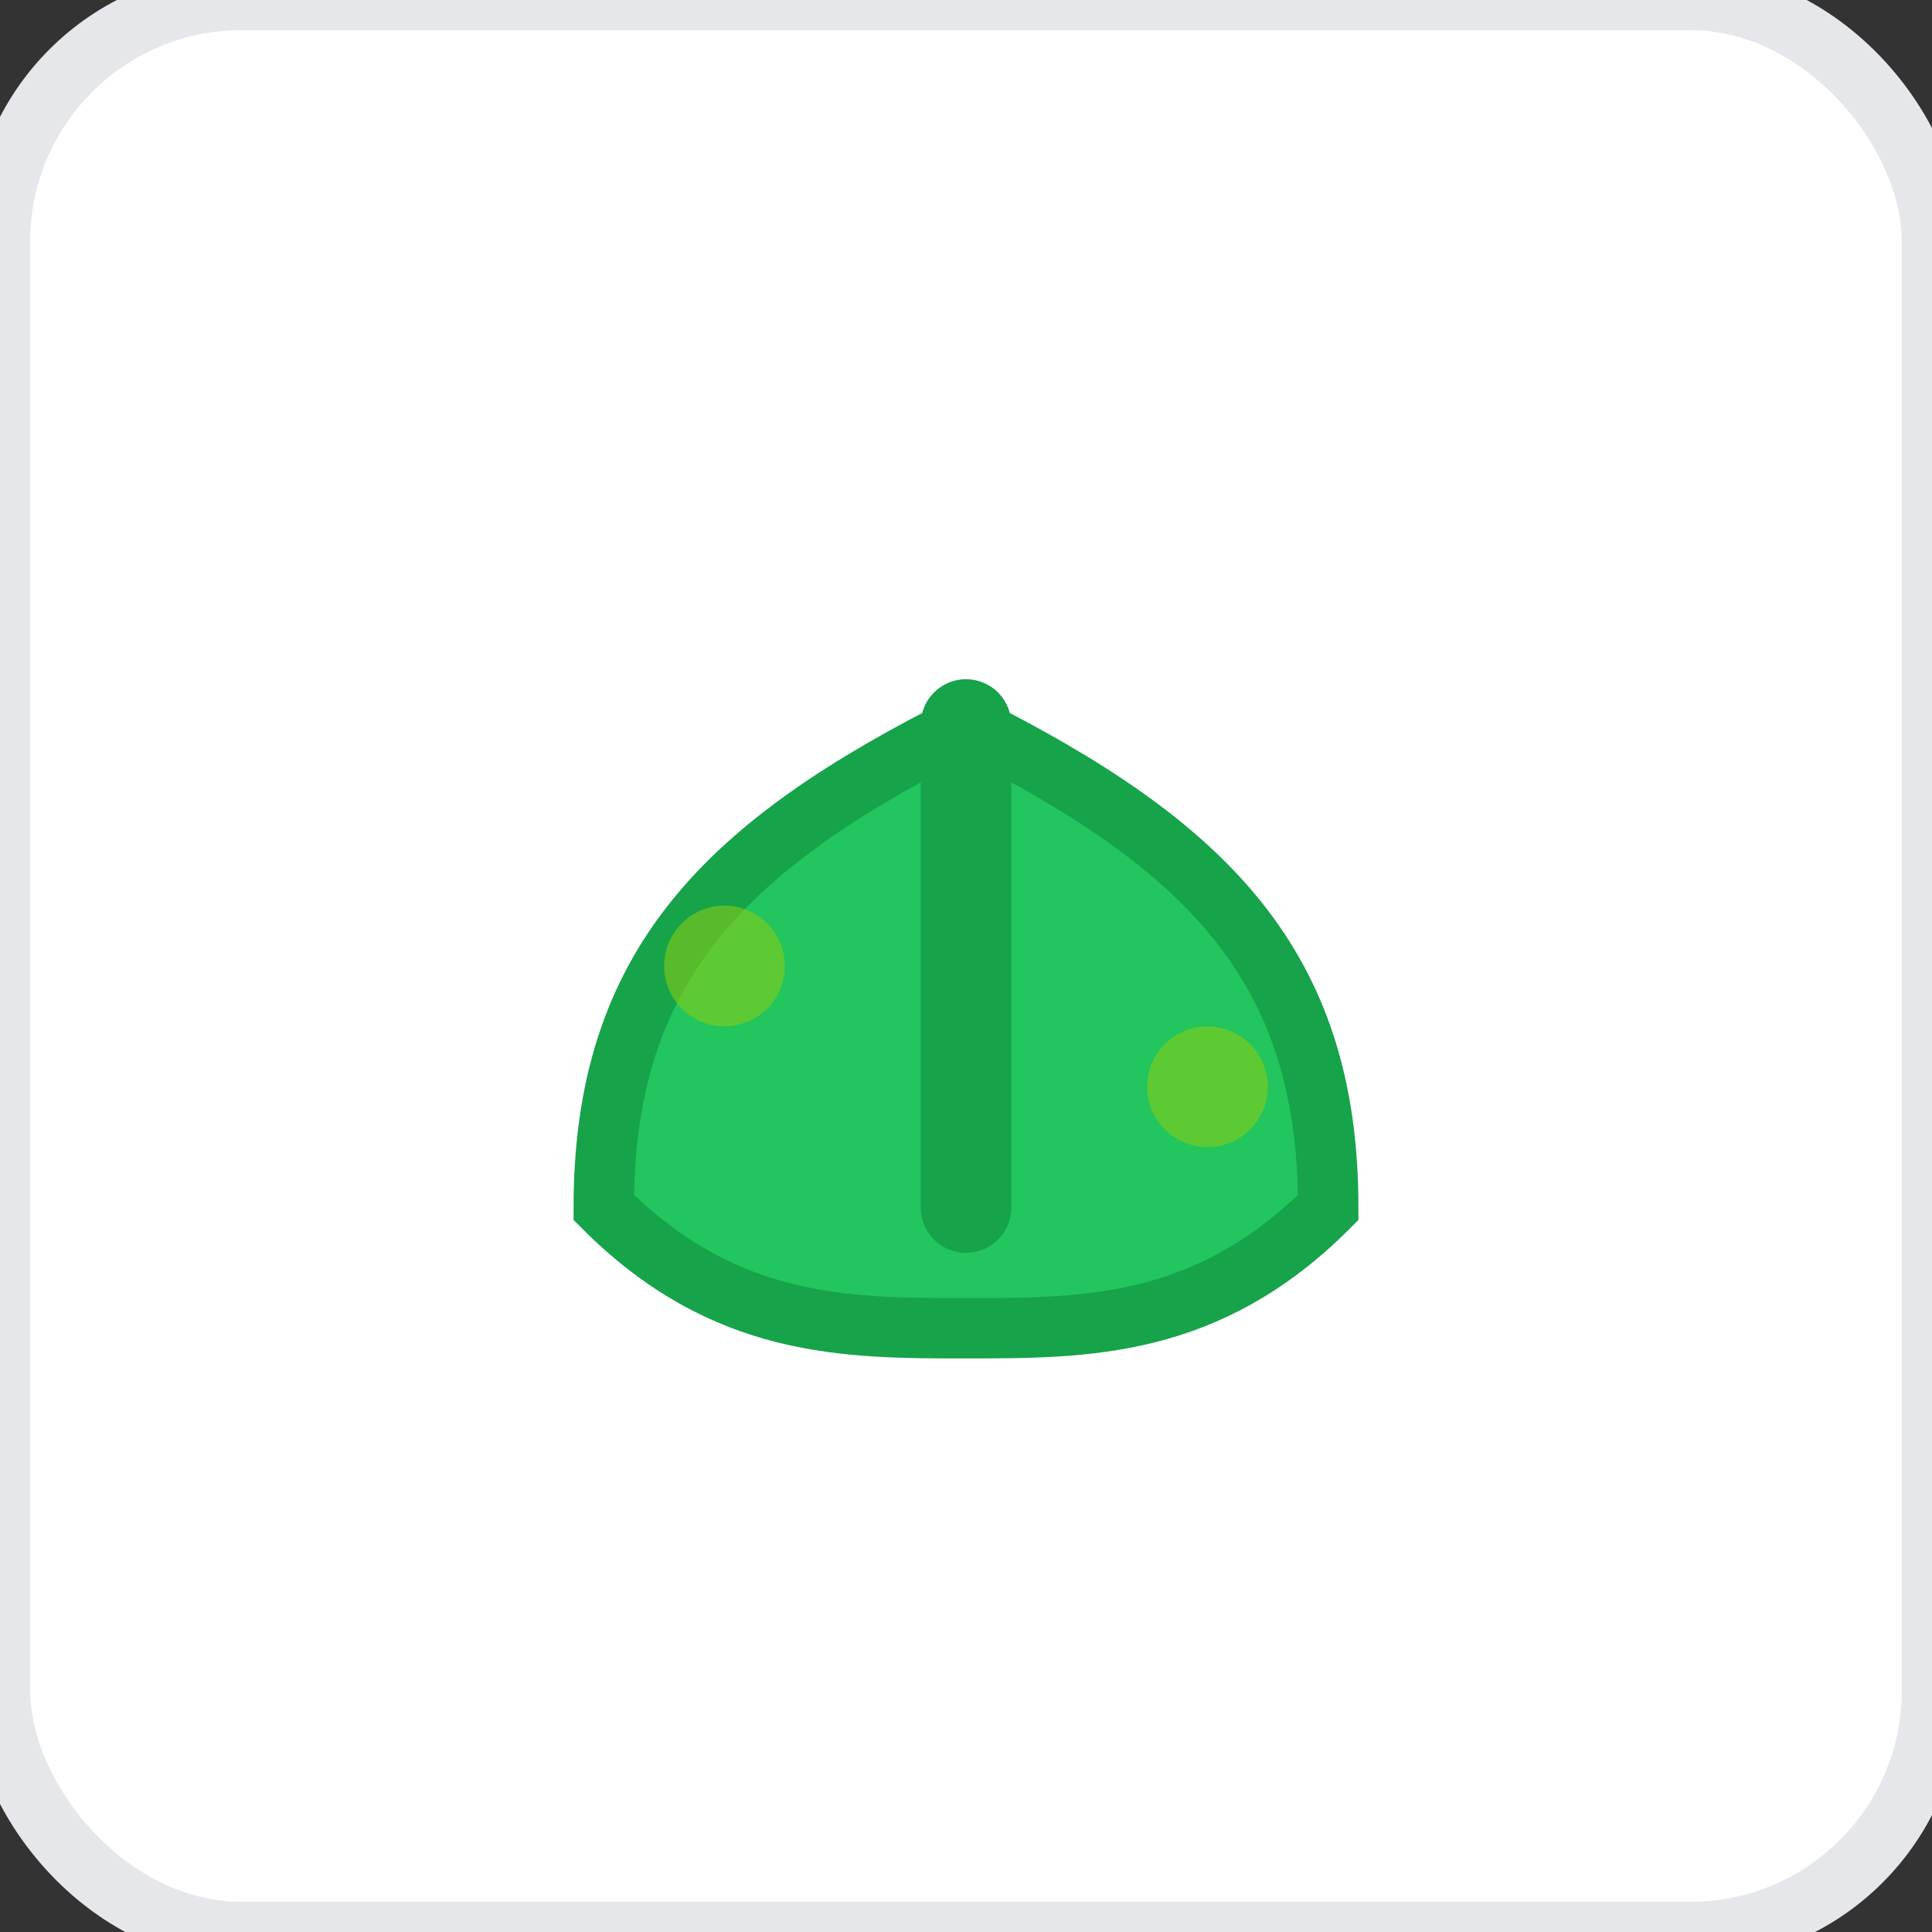 <svg width="32" height="32" viewBox="0 0 32 32" fill="none" xmlns="http://www.w3.org/2000/svg">
  <rect x="0" y="0" width="32" height="32" fill="#333333" stroke="none"/>
  <rect width="32" height="32" rx="4" fill="#ffffff" stroke="#e5e7eb" stroke-width="1"/>
  
  <!-- Farm leaf icon - minimal design -->
  <path d="M10 20c0-4 2-6 6-8 4 2 6 4 6 8-2 2-4 2-6 2s-4 0-6-2z" fill="#22c55e" stroke="#16a34a" stroke-width="1"/>
  <path d="M16 12v8" stroke="#16a34a" stroke-width="1.5" stroke-linecap="round"/>
  
  <!-- Small decorative elements -->
  <circle cx="12" cy="16" r="1" fill="#84cc16" opacity="0.6"/>
  <circle cx="20" cy="18" r="1" fill="#84cc16" opacity="0.6"/>
</svg>